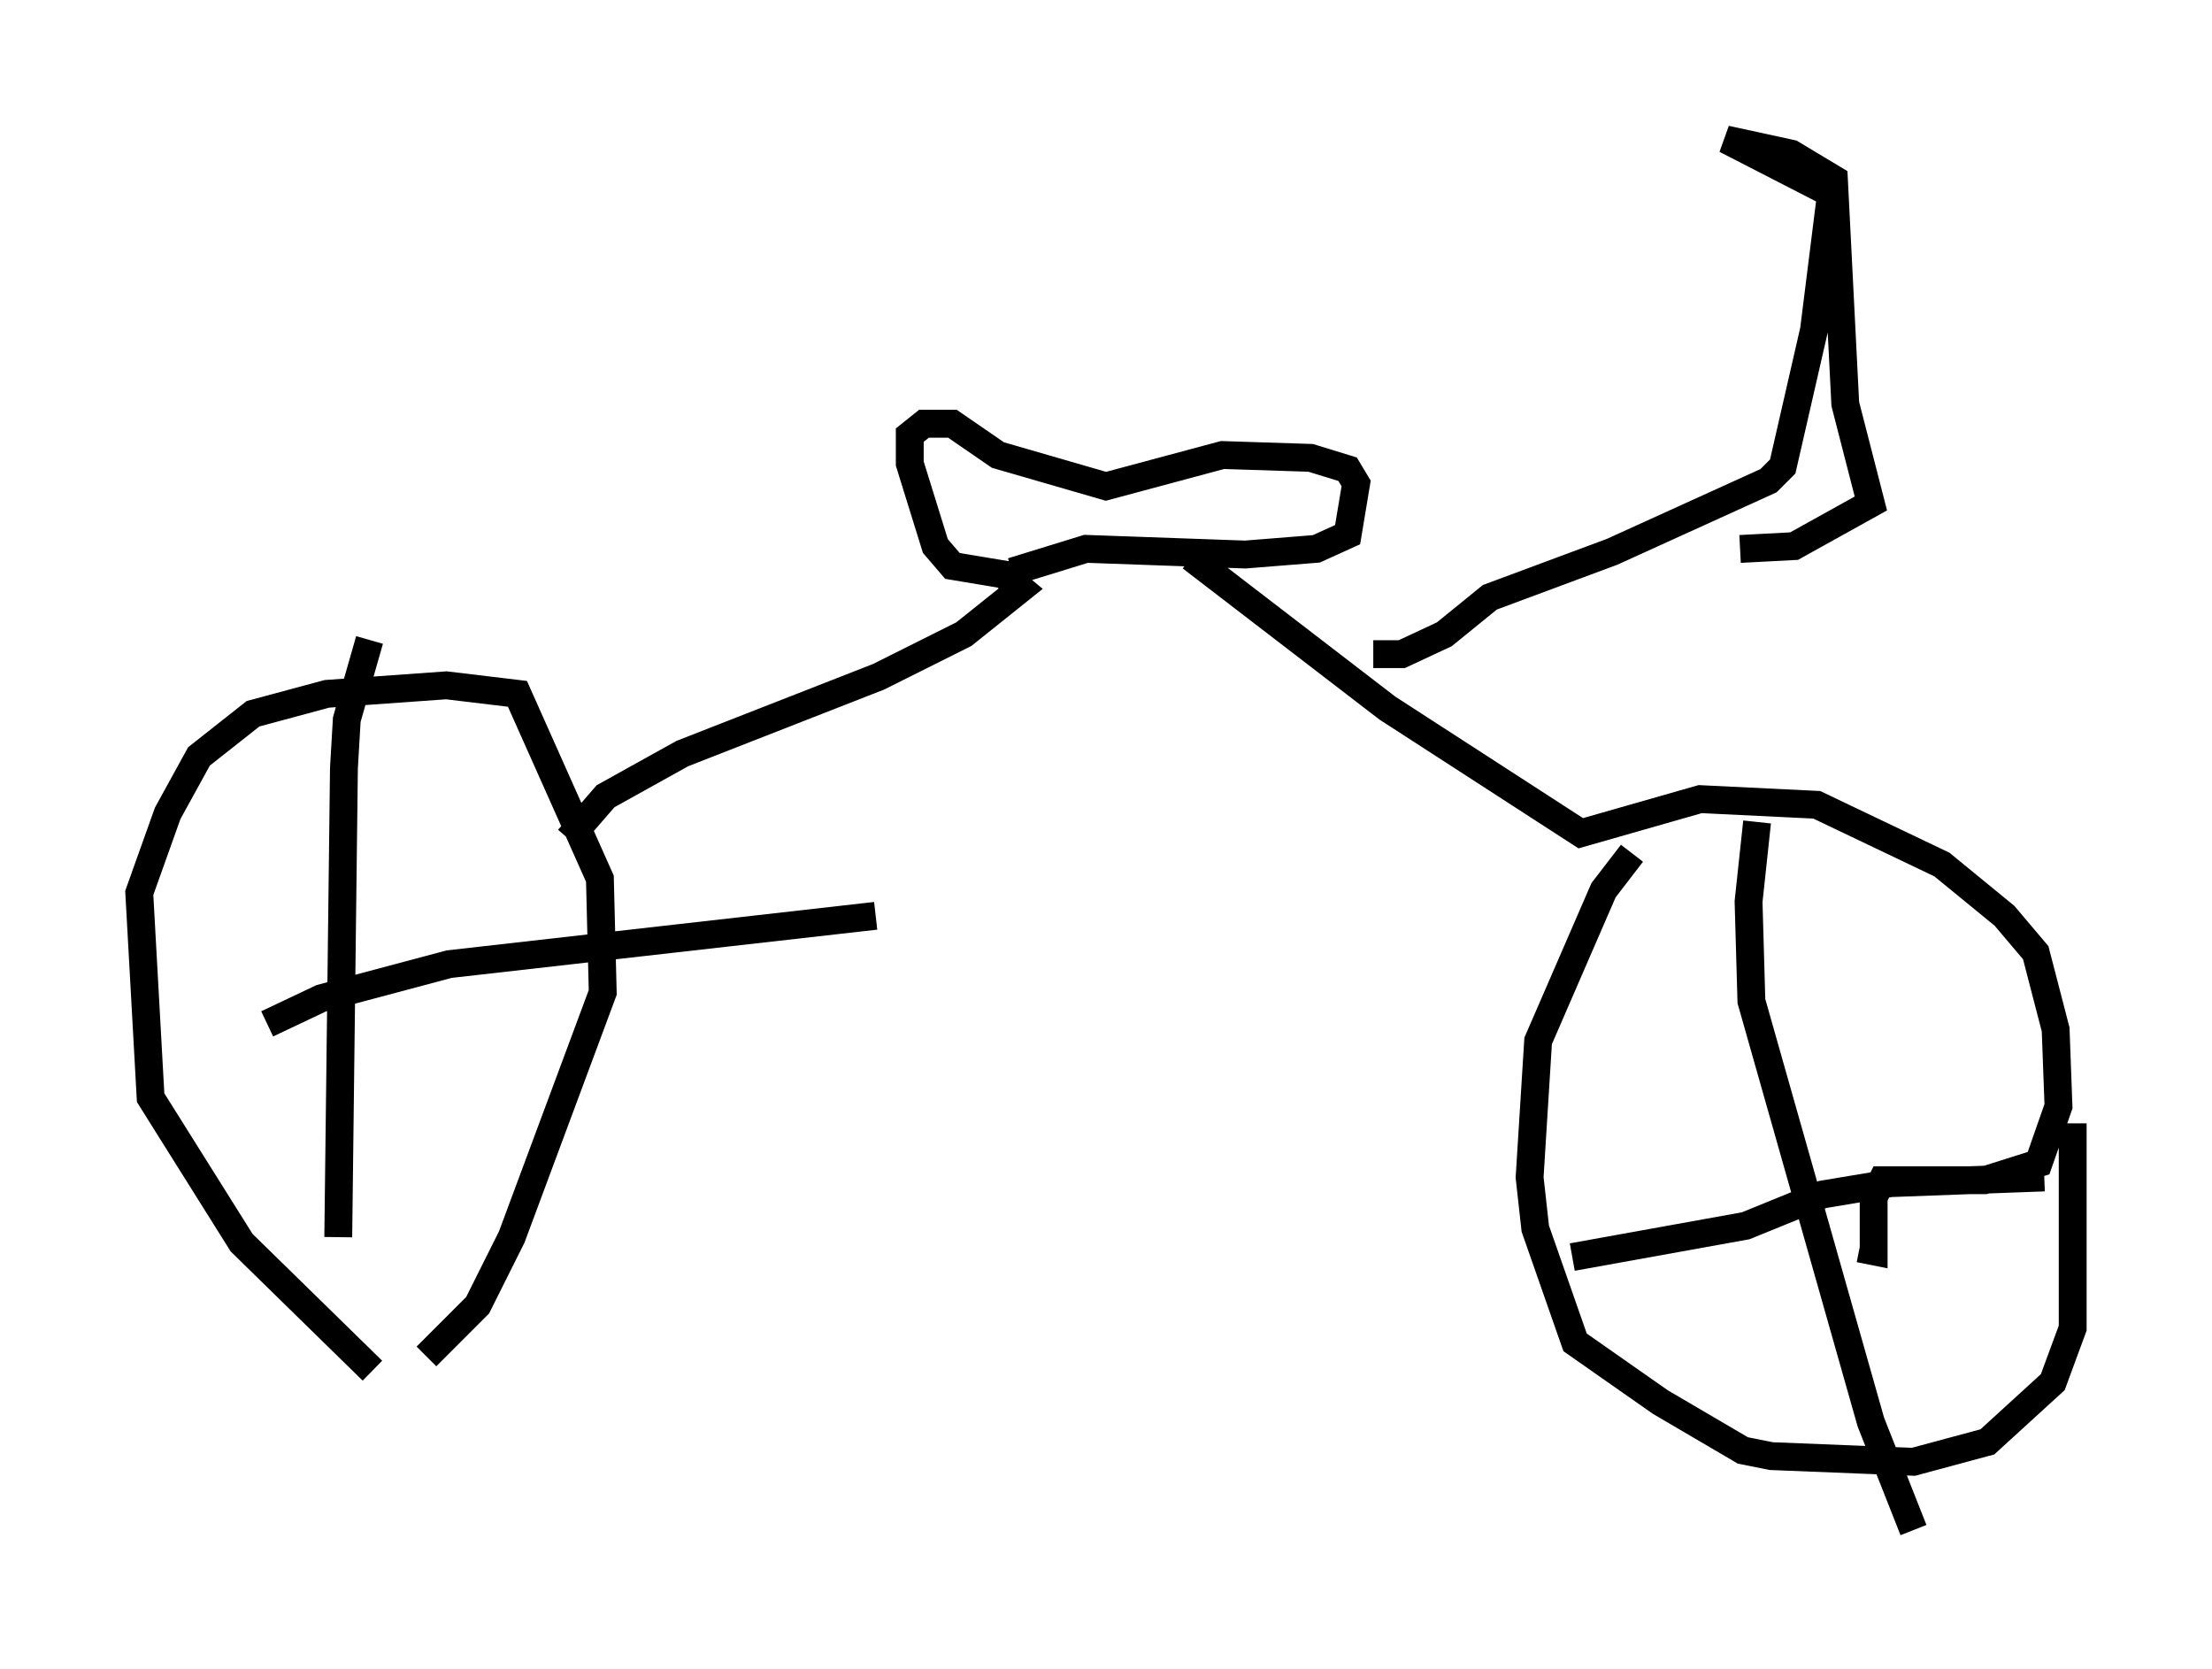 <?xml version="1.0" encoding="utf-8" ?>
<svg baseProfile="full" height="59.919" version="1.1" width="79.417" xmlns="http://www.w3.org/2000/svg" xmlns:ev="http://www.w3.org/2001/xml-events" xmlns:xlink="http://www.w3.org/1999/xlink"><defs /><rect fill="white" height="59.919" width="79.417" x="0" y="0" /><path d="M14.698, 49.713 m-1.327, -0.51 l-4.696, -4.594 -3.267, -5.206 l-0.408, -7.35 1.021, -2.858 l1.123, -2.042 1.94, -1.531 l2.654, -0.715 4.288, -0.306 l2.552, 0.306 2.96, 6.635 l0.102, 4.083 -3.267, 8.779 l-1.225, 2.45 -1.838, 1.838 m5.104, -18.579 l1.327, -1.531 2.756, -1.531 l7.044, -2.756 3.063, -1.531 l2.042, -1.633 -0.613, -0.51 l-1.838, -0.306 -0.613, -0.715 l-0.919, -2.96 0.0, -1.021 l0.51, -0.408 1.021, 0.0 l1.633, 1.123 3.879, 1.123 l4.185, -1.123 3.165, 0.102 l1.327, 0.408 0.306, 0.51 l-0.306, 1.838 -1.123, 0.51 l-2.552, 0.204 -5.717, -0.204 l-2.654, 0.817 m6.431, -0.51 l7.044, 5.41 6.942, 4.492 l4.288, -1.225 4.185, 0.204 l4.492, 2.144 2.246, 1.838 l1.123, 1.327 0.715, 2.756 l0.102, 2.756 -0.715, 2.042 l-1.94, 0.613 -3.675, 0.0 l-0.306, 0.613 0.0, 1.94 l-0.51, -0.102 m7.656, -4.492 l0.0, 7.35 -0.715, 1.94 l-2.348, 2.144 -2.654, 0.715 l-5.104, -0.204 -1.021, -0.204 l-2.96, -1.735 -3.063, -2.144 l-1.429, -4.083 -0.204, -1.838 l0.306, -4.9 2.348, -5.41 l1.021, -1.327 m4.492, -1.123 l-0.306, 2.858 0.102, 3.573 l4.288, 15.109 1.531, 3.879 m-12.25, -9.8 l6.227, -1.123 2.756, -1.123 l2.45, -0.408 5.513, -0.204 m-60.128, -19.294 l-0.817, 2.858 -0.102, 1.735 l-0.204, 16.844 m-2.552, -7.656 l1.94, -0.919 4.594, -1.225 l15.313, -1.735 m17.865, -9.392 l1.021, 0.0 1.531, -0.715 l1.633, -1.327 4.39, -1.633 l5.615, -2.552 0.51, -0.51 l1.123, -4.9 0.613, -4.9 l-3.777, -1.94 2.348, 0.51 l1.531, 0.919 0.408, 8.065 l0.919, 3.573 -2.756, 1.531 l-1.94, 0.102 " fill="none" stroke="black" stroke-width="1" /></svg>